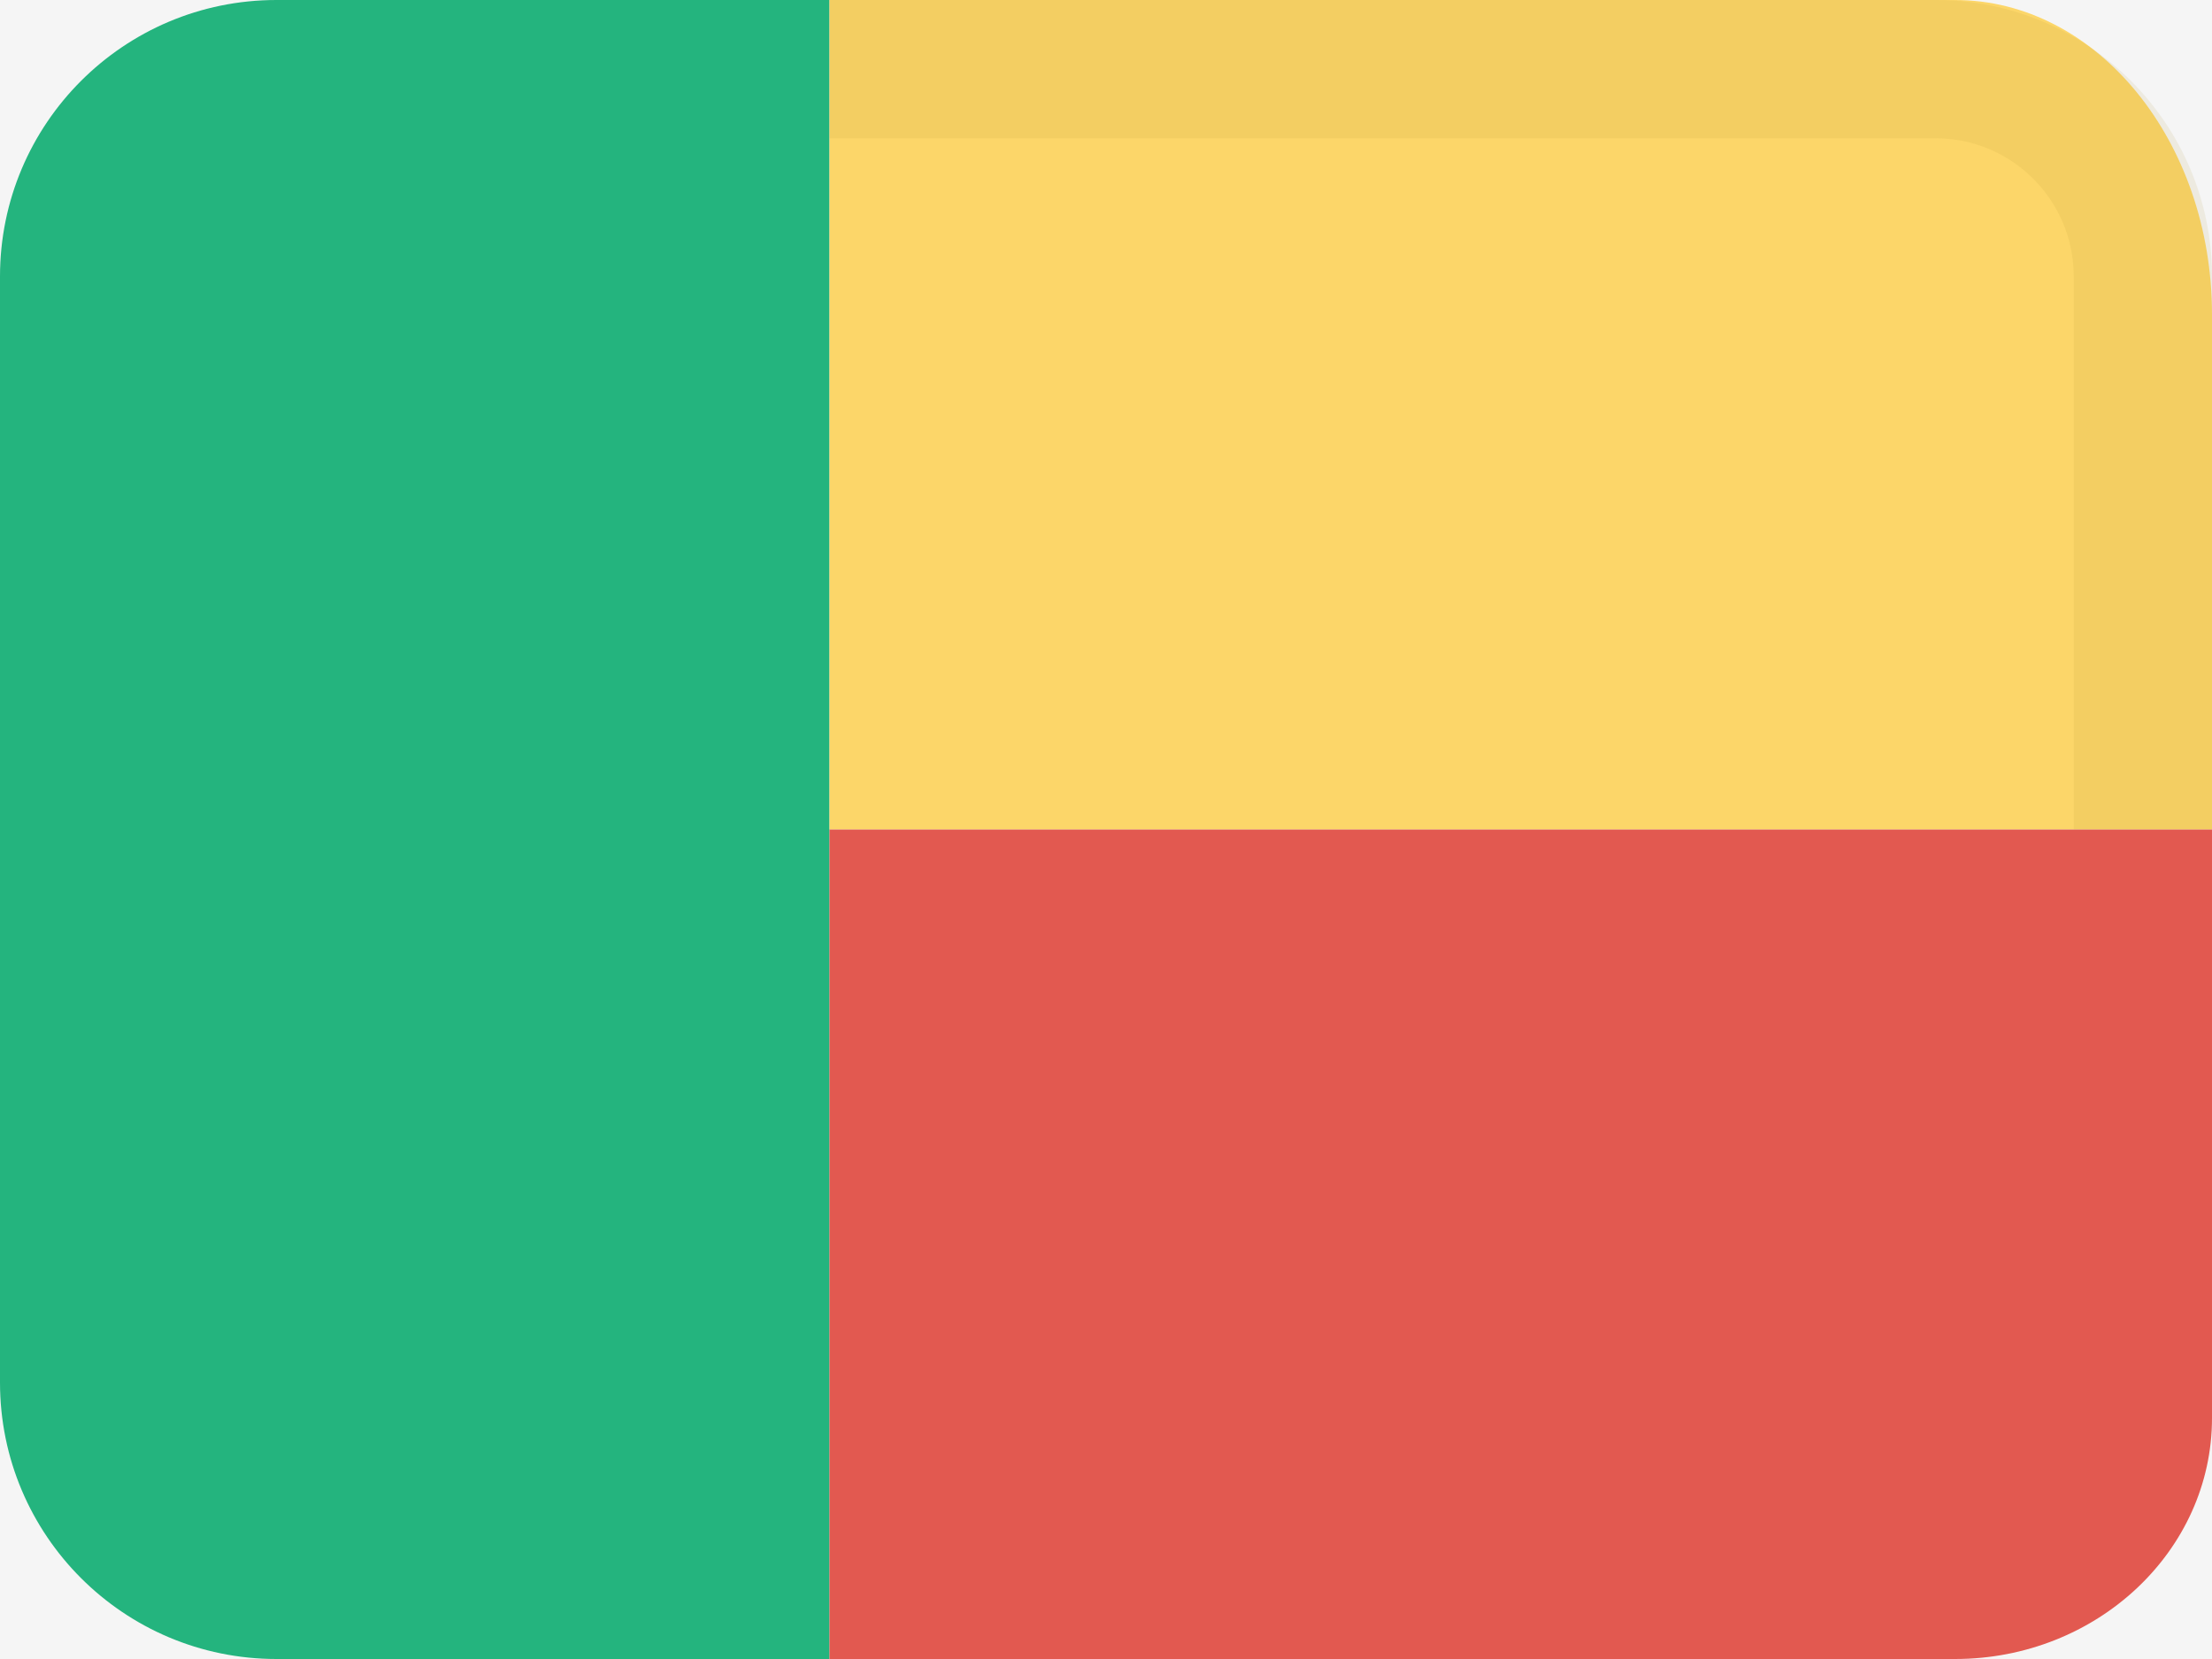 <svg width="16" height="12" viewBox="0 0 16 12" fill="none" xmlns="http://www.w3.org/2000/svg">
<rect width="16" height="12" fill="#F5F5F5"/>
<path fill-rule="evenodd" clip-rule="evenodd" d="M2 0C0.895 0 0 0.895 0 2V10C0 11.105 0.895 12 2 12H6V0H2Z" fill="#24B47E"/>
<path fill-rule="evenodd" clip-rule="evenodd" d="M14.141 0C15.166 0 16 1.019 16 2.276V6H6V0H14.141Z" fill="#FCD669"/>
<path d="M15 6V2C15 1.448 14.552 1 14 1H6V0L14 0C15.105 0 16 0.895 16 2V6H15Z" fill="#A68527" fill-opacity="0.1"/>
<path fill-rule="evenodd" clip-rule="evenodd" d="M16 10.257C16 11.218 15.168 12 14.141 12H6V6H16V10.257Z" fill="#E25950"/>
</svg>
